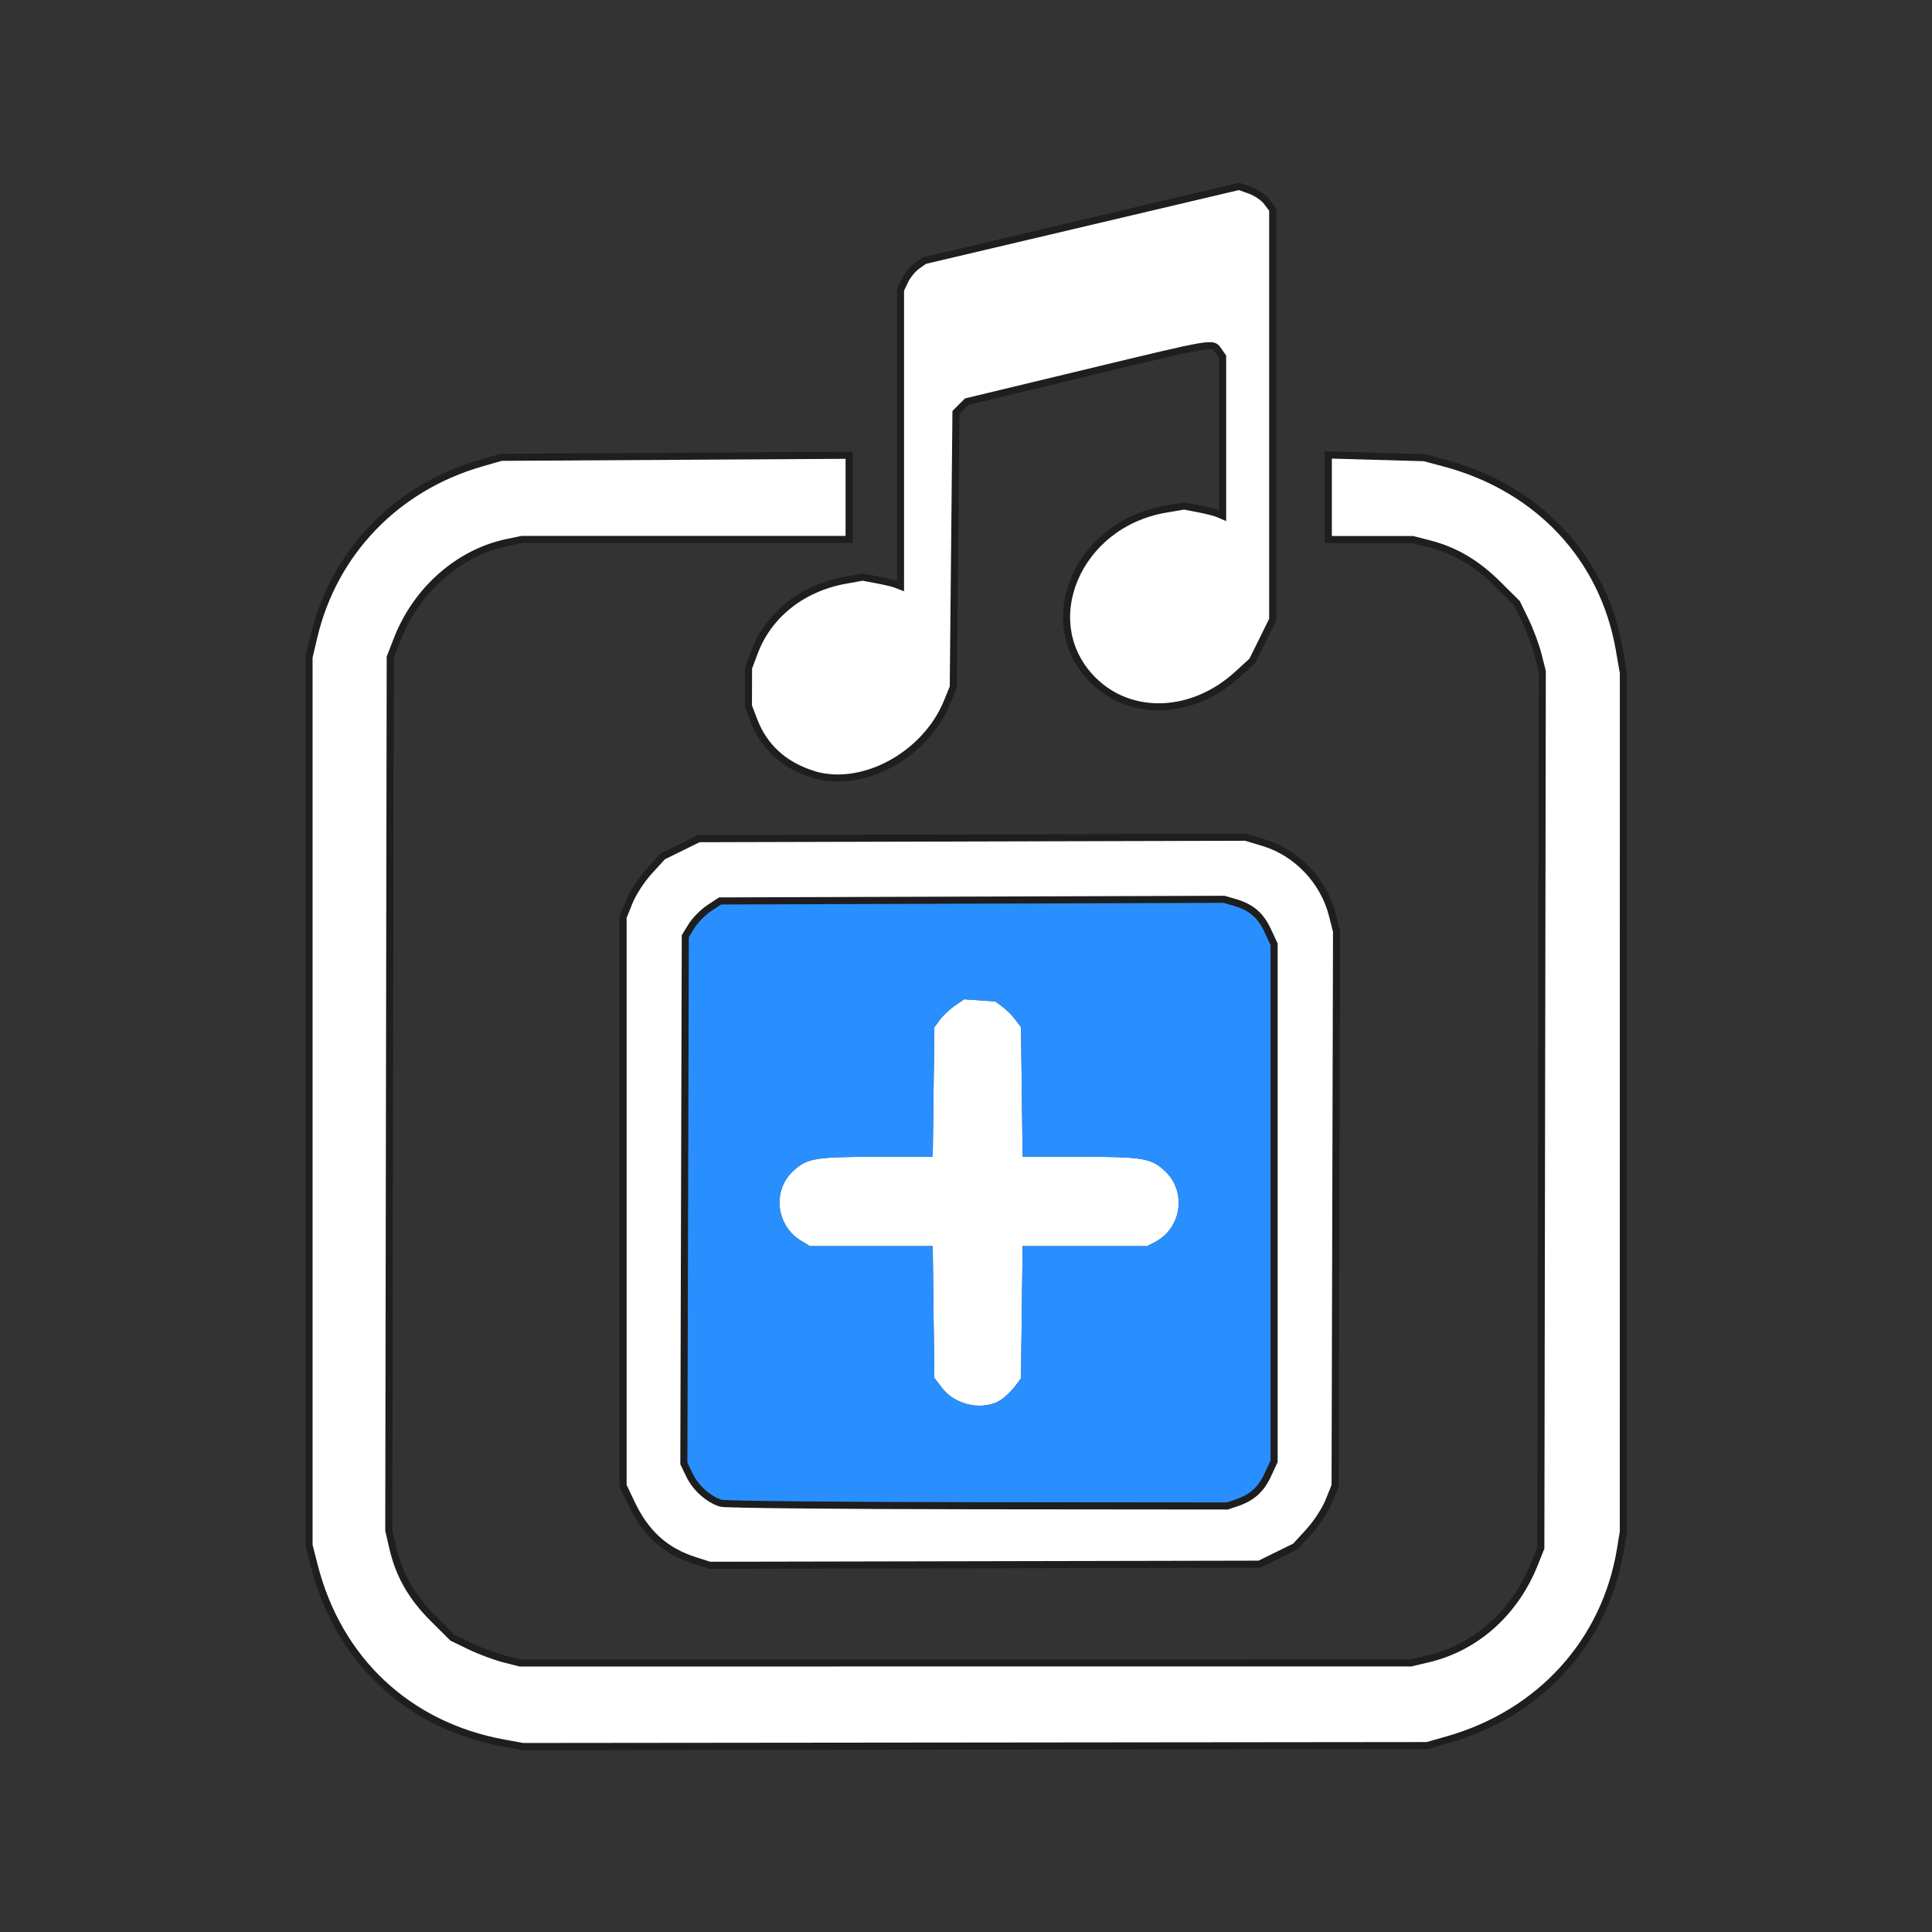 <?xml version="1.0" encoding="UTF-8" standalone="no"?>
<!-- Created with Inkscape (http://www.inkscape.org/) -->

<svg
   width="160mm"
   height="160mm"
   viewBox="0 0 160 160"
   version="1.1"
   id="svg1"
   inkscape:version="1.4.2 (ebf0e940d0, 2025-05-08)"
   sodipodi:docname="icon-dark.svg"
   xmlns:inkscape="http://www.inkscape.org/namespaces/inkscape"
   xmlns:sodipodi="http://sodipodi.sourceforge.net/DTD/sodipodi-0.dtd"
   xmlns="http://www.w3.org/2000/svg"
   xmlns:svg="http://www.w3.org/2000/svg">
  <rect x="0" y="0" width="160" height="160" fill="#333333" stroke="none"/>
  <sodipodi:namedview
     id="namedview1"
     pagecolor="#808080"
     bordercolor="#000000"
     borderopacity="0.25"
     inkscape:showpageshadow="2"
     inkscape:pageopacity="0.0"
     inkscape:pagecheckerboard="0"
     inkscape:deskcolor="#d1d1d1"
     inkscape:document-units="mm"
     inkscape:zoom="2.2556397"
     inkscape:cx="252.47827"
     inkscape:cy="411.85656"
     inkscape:window-width="2560"
     inkscape:window-height="2880"
     inkscape:window-x="0"
     inkscape:window-y="0"
     inkscape:window-maximized="1"
     inkscape:current-layer="g22" />
  <defs
     id="defs1" />
  <g
     inkscape:label="Layer 1"
     inkscape:groupmode="layer"
     id="layer1"
     transform="translate(-38.146,-67.733)">
    <g
       id="layer1-5"
       transform="matrix(2.413,0,0,2.413,-72.888,-127.51)">
      <g
         id="g22"
         transform="translate(12.103,-11.478)">
        <path
           d="m 67.002,126.687 -0.317,0.217 c -0.174,0.119 -0.404,0.335 -0.511,0.48 l -0.194,0.262 -0.028,2.223 -0.028,2.224 h -1.933 c -2.114,0 -2.392,0.048 -2.869,0.498 -0.712,0.671 -0.572,1.864 0.281,2.383 l 0.303,0.184 2.109,5.2e-4 h 2.109 l 0.027,2.261 0.028,2.26 0.268,0.351 c 0.476,0.623 1.491,0.801 2.077,0.364 0.135,-0.101 0.332,-0.299 0.437,-0.44 l 0.192,-0.256 0.028,-2.27 0.028,-2.27 h 2.137 2.137 l 0.263,-0.136 c 0.922,-0.477 1.104,-1.729 0.353,-2.437 -0.474,-0.447 -0.751,-0.494 -2.911,-0.494 H 69.01 l -0.028,-2.223 -0.028,-2.224 -0.192,-0.256 c -0.105,-0.141 -0.304,-0.34 -0.44,-0.442 l -0.248,-0.186 -0.536,-0.038 z"
           style="fill:#ffffff"
           id="path2" />
        <path
           d="m 75.922,123.256 -8.648,0.028 -8.648,0.028 -0.377,0.249 c -0.207,0.137 -0.476,0.409 -0.597,0.604 l -0.221,0.354 -0.025,9.05 -0.025,9.049 0.197,0.407 c 0.212,0.437 0.655,0.831 1.078,0.958 0.144,0.043 4.112,0.083 8.819,0.087 l 8.558,0.008 0.316,-0.107 c 0.528,-0.179 0.837,-0.455 1.069,-0.952 l 0.221,-0.474 v -8.873 -8.873 l -0.221,-0.474 c -0.244,-0.524 -0.564,-0.798 -1.124,-0.961 z m -8.92,3.431 0.535,0.037 0.536,0.038 0.248,0.186 c 0.137,0.102 0.335,0.301 0.44,0.442 l 0.192,0.256 0.028,2.224 0.028,2.223 h 1.979 c 2.16,0 2.437,0.047 2.911,0.494 0.751,0.707 0.569,1.96 -0.353,2.437 l -0.263,0.136 h -2.137 -2.137 l -0.028,2.27 -0.028,2.27 -0.192,0.256 c -0.105,0.141 -0.302,0.339 -0.437,0.44 -0.586,0.437 -1.601,0.26 -2.077,-0.364 l -0.268,-0.351 -0.028,-2.26 -0.027,-2.261 h -2.109 l -2.109,-5.2e-4 -0.303,-0.184 c -0.852,-0.52 -0.993,-1.712 -0.281,-2.383 0.477,-0.45 0.754,-0.498 2.869,-0.498 h 1.933 l 0.028,-2.224 0.028,-2.223 0.194,-0.262 c 0.107,-0.144 0.337,-0.36 0.511,-0.48 z"
           style="fill:#298fff"
           id="path1" />
        <path
           style="fill:#ffffff;stroke:#1e1e1e;stroke-width:0.243;stroke-dasharray:none;stroke-opacity:1;fill-opacity:1"
           d="m 51.193,152.211 c -3.273,-0.599 -5.669,-2.844 -6.497,-6.089 l -0.178,-0.697 v -15.238 -15.238 l 0.164,-0.697 c 0.685,-2.904 2.833,-5.133 5.754,-5.971 l 0.678,-0.195 5.97,-0.035 5.97,-0.035 v 1.445 1.445 h -5.617 -5.617 l -0.492,0.102 c -1.667,0.345 -3.12,1.621 -3.781,3.319 l -0.242,0.621 -0.025,14.984 -0.025,14.984 0.14,0.602 c 0.217,0.937 0.644,1.682 1.386,2.422 l 0.661,0.658 0.604,0.292 c 0.332,0.161 0.853,0.356 1.158,0.434 l 0.554,0.141 15.288,-0.001 15.288,-0.001 0.594,-0.14 c 1.635,-0.386 2.976,-1.581 3.643,-3.248 l 0.223,-0.557 0.025,-15.043 0.025,-15.043 -0.143,-0.566 c -0.078,-0.311 -0.274,-0.838 -0.435,-1.17 l -0.293,-0.604 -0.658,-0.653 c -0.724,-0.719 -1.466,-1.157 -2.344,-1.383 l -0.571,-0.147 h -1.45 -1.45 v -1.452 -1.452 l 1.649,0.047 1.649,0.047 0.704,0.189 c 3.201,0.858 5.436,3.244 5.984,6.388 l 0.141,0.81 -7.02e-4,14.738 -7.02e-4,14.738 -0.095,0.584 c -0.516,3.178 -2.751,5.647 -5.934,6.554 l -0.706,0.201 -15.516,0.016 -15.516,0.016 z m 6.557,-6.264 c -1.008,-0.325 -1.676,-0.929 -2.167,-1.962 l -0.287,-0.604 v -9.756 -9.756 l 0.216,-0.534 c 0.121,-0.301 0.419,-0.756 0.681,-1.043 l 0.465,-0.509 0.618,-0.304 0.618,-0.304 9.386,-0.025 9.386,-0.025 0.619,0.188 c 1.135,0.344 2.057,1.315 2.353,2.474 l 0.145,0.568 -0.025,9.513 -0.025,9.513 -0.216,0.534 c -0.121,0.301 -0.419,0.756 -0.681,1.043 l -0.465,0.509 -0.618,0.304 -0.618,0.304 -9.433,0.019 -9.433,0.019 z m 18.6,-1.976 c 0.528,-0.179 0.838,-0.455 1.069,-0.952 l 0.221,-0.474 v -8.873 -8.873 l -0.221,-0.474 c -0.244,-0.524 -0.564,-0.797 -1.125,-0.961 l -0.372,-0.108 -8.648,0.028 -8.648,0.028 -0.377,0.249 c -0.207,0.137 -0.476,0.409 -0.597,0.604 l -0.22,0.355 -0.025,9.049 -0.025,9.049 0.197,0.407 c 0.212,0.437 0.655,0.831 1.078,0.958 0.144,0.043 4.112,0.082 8.819,0.086 l 8.557,0.008 z M 61.779,118.955 c -0.982,-0.321 -1.651,-0.939 -1.996,-1.848 l -0.185,-0.485 0.002,-0.653 0.002,-0.653 0.199,-0.532 c 0.485,-1.296 1.648,-2.216 3.137,-2.481 l 0.582,-0.104 0.486,0.091 c 0.267,0.05 0.559,0.119 0.649,0.154 l 0.163,0.063 v -5.083 -5.083 l 0.151,-0.318 c 0.083,-0.175 0.268,-0.401 0.41,-0.503 l 0.259,-0.185 5.399,-1.273 5.399,-1.273 0.384,0.136 c 0.211,0.075 0.471,0.254 0.578,0.398 l 0.194,0.262 v 7.036 7.036 l -0.349,0.707 -0.349,0.707 -0.51,0.466 c -1.54,1.408 -3.664,1.49 -4.961,0.192 -1.968,-1.971 -0.54,-5.343 2.482,-5.861 l 0.649,-0.111 0.497,0.097 c 0.274,0.053 0.571,0.128 0.66,0.167 l 0.163,0.07 v -2.73 -2.73 l -0.145,-0.206 c -0.202,-0.289 -0.069,-0.311 -4.57,0.772 l -4.065,0.978 -0.186,0.186 -0.186,0.186 -0.046,4.713 -0.046,4.713 -0.208,0.511 c -0.755,1.853 -2.955,3.024 -4.643,2.472 z"
           id="path22"
           sodipodi:nodetypes="cscccscccccccccscccsscsscccsscccsscsscccccccsscccsscccccscccsccccccsscccsscccccccscccsccccsscccscscccscccssccccccsccccsscccccsssccccccsccccccscc" />
      </g>
    </g>
  </g>
</svg>

